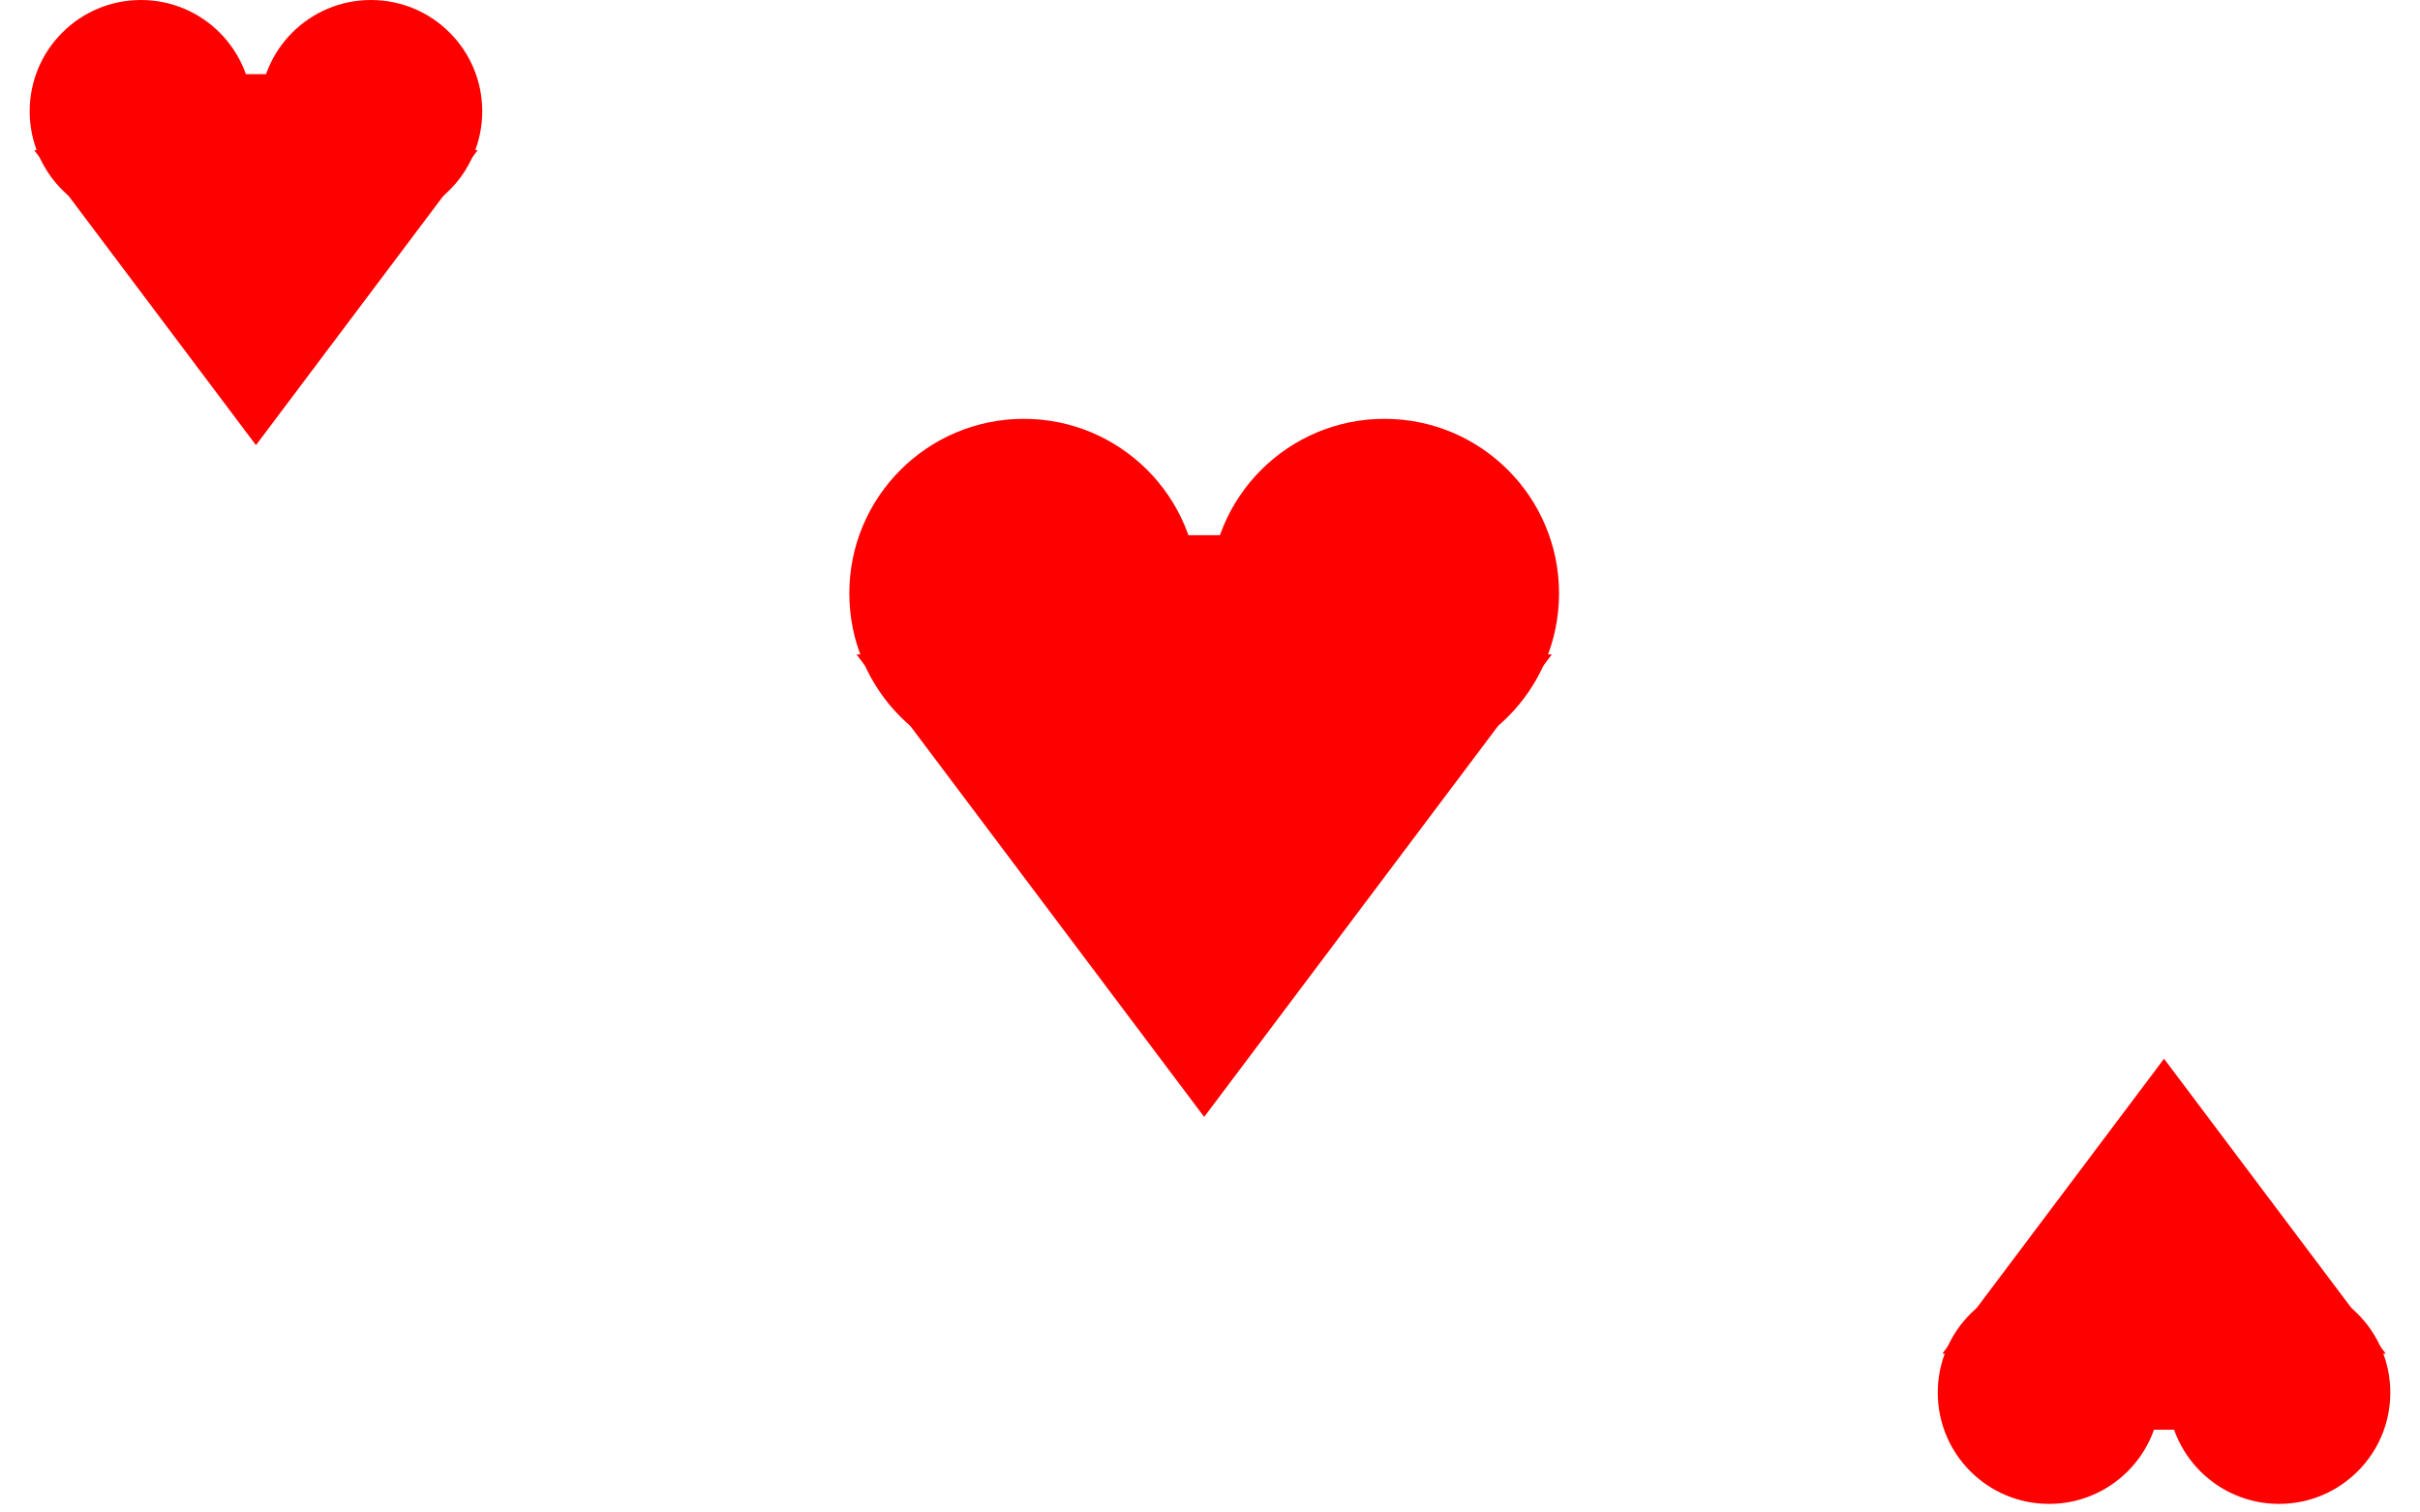 <svg width="208" height="130" viewBox="0 0 208 130" fill="none" xmlns="http://www.w3.org/2000/svg">
<circle cx="88" cy="51" r="15" transform="rotate(-180 88 51)" fill="#FF0000"/>
<circle cx="119" cy="51" r="15" transform="rotate(-180 119 51)" fill="#FF0000"/>
<path d="M103.5 96L73.622 56.25L133.378 56.25L103.5 96Z" fill="#FF0000"/>
<rect x="113" y="66" width="20" height="20" transform="rotate(-180 113 66)" fill="#FF0000"/>
<circle cx="12.116" cy="9.565" r="9.565" transform="rotate(-180 12.116 9.565)" fill="#FF0000"/>
<circle cx="31.884" cy="9.565" r="9.565" transform="rotate(-180 31.884 9.565)" fill="#FF0000"/>
<path d="M22 38.261L2.947 12.913L41.053 12.913L22 38.261Z" fill="#FF0000"/>
<rect x="28.058" y="19.13" width="12.754" height="12.754" transform="rotate(-180 28.058 19.13)" fill="#FF0000"/>
<circle cx="195.884" cy="119.696" r="9.565" fill="#FF0000"/>
<circle cx="176.116" cy="119.696" r="9.565" fill="#FF0000"/>
<path d="M186 91L205.053 116.348H166.947L186 91Z" fill="#FF0000"/>
<rect x="179.942" y="110.13" width="12.754" height="12.754" fill="#FF0000"/>
</svg>
